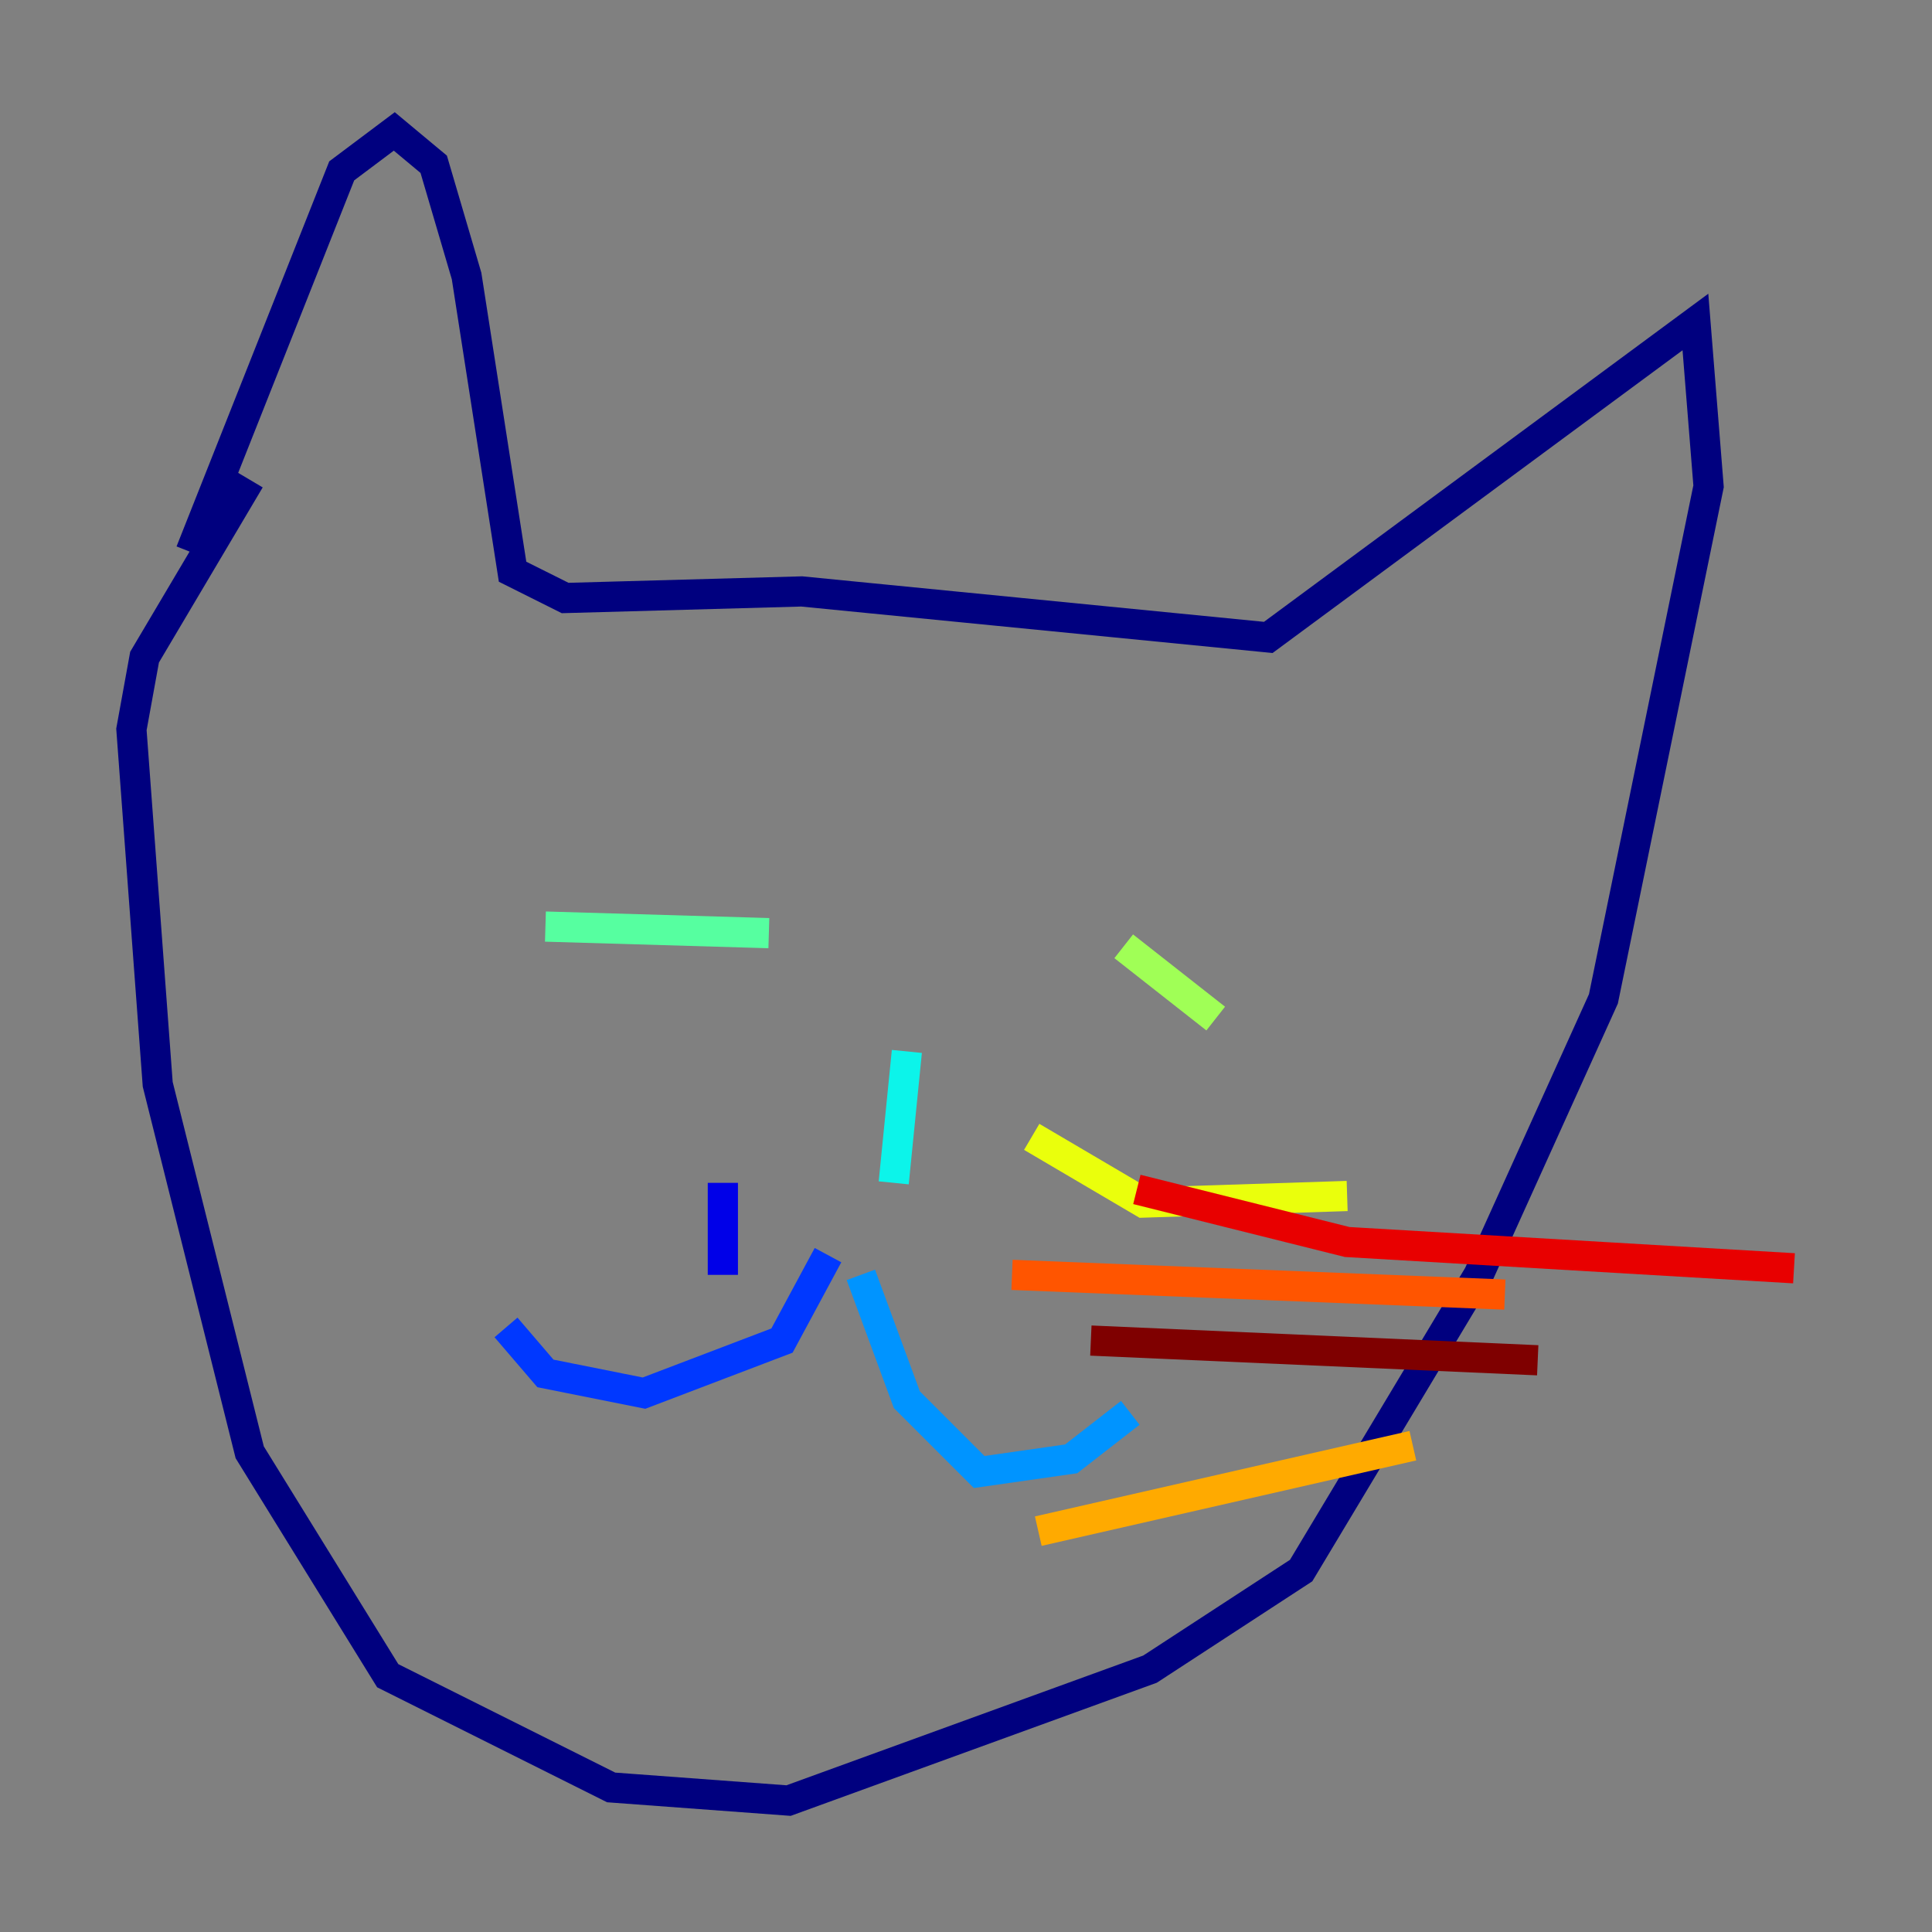<?xml version="1.0" encoding="utf-8" ?>
<svg baseProfile="tiny" height="128" version="1.2" viewBox="0,0,128,128" width="128" xmlns="http://www.w3.org/2000/svg" xmlns:ev="http://www.w3.org/2001/xml-events" xmlns:xlink="http://www.w3.org/1999/xlink"><rect x="0" y="0" width="128" height="128" fill="#808080" stroke="none"/><defs /><polyline fill="none" points="12.626,36.571 22.64,11.32 26.122,8.707 28.735,10.884 30.912,18.286 33.959,37.878 37.442,39.619 53.116,39.184 84.027,42.231 112.326,21.333 113.197,32.218 106.231,66.177 97.959,84.463 86.204,104.054 76.191,110.585 52.245,119.293 40.49,118.422 25.687,111.02 16.544,96.218 10.449,71.837 8.707,48.327 9.578,43.537 16.544,31.782" stroke="#00007f" stroke-width="2" /><polyline fill="none" points="47.891,78.367 47.891,84.463" stroke="#0000e8" stroke-width="2" /><polyline fill="none" points="54.857,83.156 51.809,88.816 42.667,92.299 36.136,90.993 33.524,87.946" stroke="#0038ff" stroke-width="2" /><polyline fill="none" points="57.034,84.463 60.082,92.735 64.871,97.524 70.966,96.653 74.884,93.605" stroke="#0094ff" stroke-width="2" /><polyline fill="none" points="60.082,69.66 59.211,78.367" stroke="#0cf4ea" stroke-width="2" /><polyline fill="none" points="36.136,61.388 50.939,61.823" stroke="#56ffa0" stroke-width="2" /><polyline fill="none" points="74.449,62.694 80.544,67.483" stroke="#a0ff56" stroke-width="2" /><polyline fill="none" points="68.354,75.32 75.755,79.674 89.252,79.238" stroke="#eaff0c" stroke-width="2" /><polyline fill="none" points="68.789,101.442 93.605,95.782" stroke="#ffaa00" stroke-width="2" /><polyline fill="none" points="67.048,84.463 99.701,85.769" stroke="#ff5500" stroke-width="2" /><polyline fill="none" points="75.32,78.803 89.252,82.286 118.857,84.027" stroke="#e80000" stroke-width="2" /><polyline fill="none" points="72.272,88.816 101.878,90.122" stroke="#7f0000" stroke-width="2" /></svg>